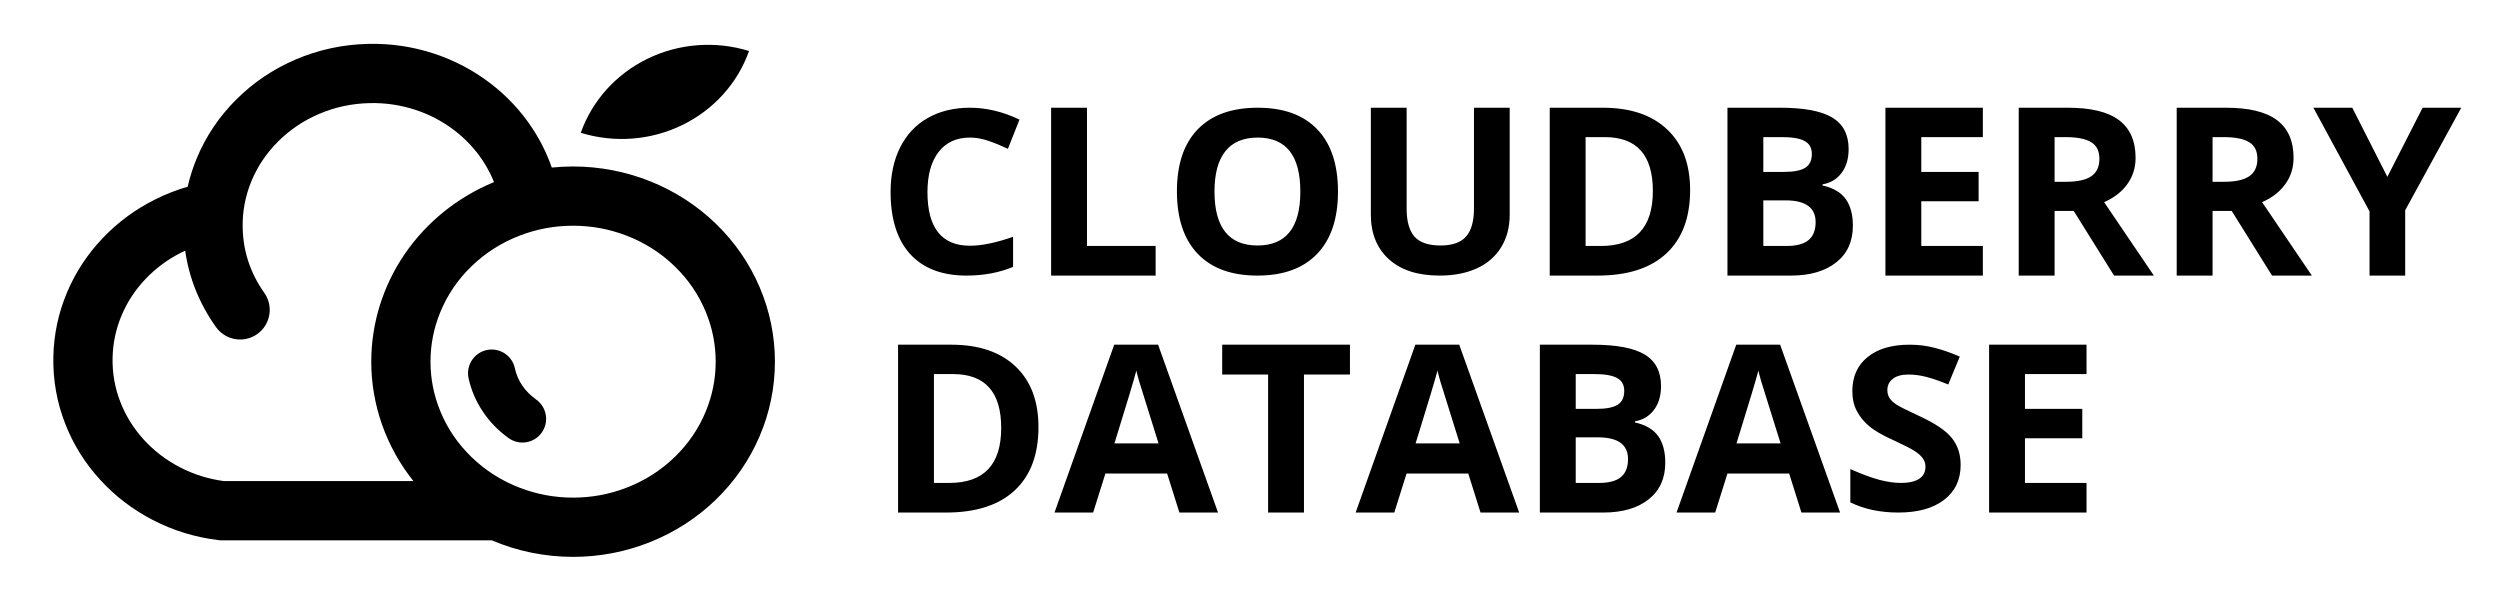<svg xmlns="http://www.w3.org/2000/svg" xmlns:xlink="http://www.w3.org/1999/xlink" fill="none" version="1.1" width="422" height="102" viewBox="0 0 422 102"><defs><clipPath id="master_svg0_97_1955"><rect x="0" y="0" width="422" height="102" rx="0"/></clipPath><clipPath id="master_svg1_97_1967"><rect x="0" y="-18" width="140" height="140" rx="0"/></clipPath></defs><g clip-path="url(#master_svg0_97_1955)"><g><g><g><g><g><path d="M163.729,23.223Q160.305,23.223,158.43,25.658Q156.555,28.093,156.555,32.429Q156.555,41.478,163.729,41.478Q166.737,41.478,171.008,39.968L171.008,45.046Q167.492,46.518,163.156,46.518Q156.932,46.518,153.625,42.872Q150.331,39.226,150.331,32.403Q150.331,28.106,151.945,24.877Q153.573,21.635,156.607,19.916Q159.654,18.184,163.729,18.184Q167.896,18.184,172.089,20.189L170.135,25.124Q168.534,24.356,166.906,23.796Q165.292,23.223,163.729,23.223ZM177.427,46.518L177.427,18.184L183.482,18.184L183.482,41.518L195.07,41.518L195.07,46.518L177.427,46.518ZM225.852,32.338Q225.852,39.174,222.336,42.846Q218.82,46.518,212.258,46.518Q205.695,46.518,202.18,42.846Q198.664,39.174,198.664,32.299Q198.664,25.437,202.193,21.817Q205.721,18.184,212.297,18.184Q218.885,18.184,222.362,21.843Q225.852,25.489,225.852,32.338ZM205.005,32.338Q205.005,36.856,206.815,39.148Q208.638,41.439,212.258,41.439Q219.497,41.439,219.497,32.338Q219.497,23.223,212.297,23.223Q208.677,23.223,206.841,25.528Q205.005,27.82,205.005,32.338ZM254.836,18.184L254.836,36.27Q254.836,39.369,253.417,41.7Q252.01,44.031,249.328,45.281Q246.659,46.518,243,46.518Q237.492,46.518,234.445,43.757Q231.398,40.997,231.398,36.192L231.398,18.184L237.44,18.184L237.44,35.215Q237.44,38.432,238.768,39.942Q240.096,41.439,243.169,41.439Q246.138,41.439,247.466,39.929Q248.807,38.419,248.807,35.176L248.807,18.184L254.836,18.184ZM285.292,32.078Q285.292,39.07,281.268,42.794Q277.258,46.518,269.68,46.518L261.594,46.518L261.594,18.184L270.565,18.184Q277.557,18.184,281.424,21.856Q285.292,25.515,285.292,32.078ZM279.003,32.234Q279.003,23.145,270.878,23.145L267.648,23.145L267.648,41.518L270.253,41.518Q279.003,41.518,279.003,32.234ZM291.594,18.184L300.487,18.184Q306.555,18.184,309.302,19.851Q312.049,21.518,312.049,25.163Q312.049,27.624,310.839,29.213Q309.641,30.788,307.648,31.114L307.648,31.309Q310.37,31.921,311.568,33.614Q312.766,35.307,312.766,38.106Q312.766,42.078,309.94,44.304Q307.128,46.518,302.284,46.518L291.594,46.518L291.594,18.184ZM297.648,29.018L301.164,29.018Q303.625,29.018,304.732,28.314Q305.839,27.611,305.839,25.984Q305.839,24.46,304.628,23.809Q303.43,23.145,300.839,23.145L297.648,23.145L297.648,29.018ZM297.648,33.822L297.648,41.518L301.594,41.518Q304.094,41.518,305.279,40.528Q306.477,39.538,306.477,37.494Q306.477,33.822,301.398,33.822L297.648,33.822ZM334.706,46.518L318.26,46.518L318.26,18.184L334.706,18.184L334.706,23.145L324.315,23.145L324.315,29.018L333.99,29.018L333.99,33.978L324.315,33.978L324.315,41.518L334.706,41.518L334.706,46.518ZM346.815,30.684L348.768,30.684Q351.646,30.684,353.013,29.747Q354.38,28.809,354.38,26.804Q354.38,24.825,352.974,23.992Q351.581,23.145,348.651,23.145L346.815,23.145L346.815,30.684ZM346.815,35.606L346.815,46.518L340.76,46.518L340.76,18.184L349.081,18.184Q354.901,18.184,357.688,20.281Q360.487,22.377,360.487,26.648Q360.487,29.135,359.094,31.075Q357.714,33.015,355.174,34.122L363.573,46.518L356.854,46.518L350.044,35.606L346.815,35.606ZM373.482,30.684L375.435,30.684Q378.313,30.684,379.68,29.747Q381.047,28.809,381.047,26.804Q381.047,24.825,379.641,23.992Q378.247,23.145,375.318,23.145L373.482,23.145L373.482,30.684ZM373.482,35.606L373.482,46.518L367.427,46.518L367.427,18.184L375.747,18.184Q381.568,18.184,384.354,20.281Q387.154,22.377,387.154,26.648Q387.154,29.135,385.76,31.075Q384.38,33.015,381.841,34.122L390.24,46.518L383.521,46.518L376.711,35.606L373.482,35.606ZM402.987,29.851L408.938,18.184L415.461,18.184L405.995,35.489L405.995,46.518L399.979,46.518L399.979,35.684L390.5,18.184L397.063,18.184L402.987,29.851ZM175.292,72.078Q175.292,79.07,171.268,82.794Q167.258,86.518,159.68,86.518L151.594,86.518L151.594,58.184L160.565,58.184Q167.557,58.184,171.424,61.856Q175.292,65.515,175.292,72.078ZM169.003,72.234Q169.003,63.145,160.878,63.145L157.648,63.145L157.648,81.518L160.253,81.518Q169.003,81.518,169.003,72.234ZM199.081,86.518L197.01,79.929L186.594,79.929L184.523,86.518L178,86.518L188.078,58.184L195.487,58.184L205.604,86.518L199.081,86.518ZM195.565,74.851Q192.688,65.671,192.323,64.473Q191.971,63.262,191.815,62.559Q191.164,65.046,188.117,74.851L195.565,74.851ZM220.109,86.518L214.055,86.518L214.055,63.223L206.307,63.223L206.307,58.184L227.87,58.184L227.87,63.223L220.109,63.223L220.109,86.518ZM249.914,86.518L247.844,79.929L237.427,79.929L235.357,86.518L228.833,86.518L238.911,58.184L246.32,58.184L256.437,86.518L249.914,86.518ZM246.398,74.851Q243.521,65.671,243.156,64.473Q242.805,63.262,242.648,62.559Q241.997,65.046,238.951,74.851L246.398,74.851ZM259.927,58.184L268.82,58.184Q274.888,58.184,277.635,59.851Q280.383,61.518,280.383,65.163Q280.383,67.624,279.172,69.213Q277.974,70.788,275.982,71.114L275.982,71.309Q278.703,71.921,279.901,73.614Q281.099,75.307,281.099,78.106Q281.099,82.078,278.273,84.304Q275.461,86.518,270.617,86.518L259.927,86.518L259.927,58.184ZM265.982,69.018L269.497,69.018Q271.958,69.018,273.065,68.315Q274.172,67.611,274.172,65.984Q274.172,64.46,272.961,63.809Q271.763,63.145,269.172,63.145L265.982,63.145L265.982,69.018ZM265.982,73.822L265.982,81.518L269.927,81.518Q272.427,81.518,273.612,80.528Q274.81,79.538,274.81,77.494Q274.81,73.822,269.732,73.822L265.982,73.822ZM304.081,86.518L302.01,79.929L291.594,79.929L289.523,86.518L283,86.518L293.078,58.184L300.487,58.184L310.604,86.518L304.081,86.518ZM300.565,74.851Q297.688,65.671,297.323,64.473Q296.971,63.262,296.815,62.559Q296.164,65.046,293.117,74.851L300.565,74.851ZM330.956,78.484Q330.956,82.221,328.169,84.369Q325.383,86.518,320.422,86.518Q315.852,86.518,312.336,84.799L312.336,79.174Q315.227,80.463,317.232,80.997Q319.237,81.518,320.891,81.518Q322.883,81.518,323.951,80.828Q325.018,80.137,325.018,78.77Q325.018,77.963,324.549,77.338Q324.081,76.7,323.169,76.114Q322.271,75.528,319.471,74.239Q316.854,73.054,315.539,71.96Q314.237,70.867,313.456,69.421Q312.674,67.963,312.674,66.023Q312.674,62.364,315.24,60.281Q317.805,58.184,322.336,58.184Q324.562,58.184,326.581,58.718Q328.612,59.239,330.812,60.19L328.859,64.903Q326.581,63.965,325.083,63.601Q323.586,63.223,322.141,63.223Q320.422,63.223,319.497,63.953Q318.586,64.669,318.586,65.84Q318.586,66.609,318.951,67.195Q319.328,67.768,320.135,68.301Q320.956,68.835,323.977,70.228Q327.987,72.078,329.471,73.94Q330.956,75.788,330.956,78.484ZM352.206,86.518L335.76,86.518L335.76,58.184L352.206,58.184L352.206,63.145L341.815,63.145L341.815,69.018L351.49,69.018L351.49,73.978L341.815,73.978L341.815,81.518L352.206,81.518L352.206,86.518Z" fill="#000000" fill-opacity="1"/></g></g></g><g clip-path="url(#master_svg1_97_1967)"><g><path d="M36.448,55.198L36.449,55.199Q36.626,55.449,36.832,55.675Q37.038,55.901,37.27,56.101Q37.502,56.301,37.757,56.47Q38.012,56.64,38.285,56.778Q38.559,56.915,38.847,57.018Q39.135,57.121,39.434,57.189Q39.732,57.256,40.037,57.286Q40.341,57.316,40.647,57.309Q40.893,57.304,41.137,57.274Q41.38,57.244,41.62,57.191Q41.86,57.137,42.093,57.061Q42.326,56.984,42.551,56.885Q42.776,56.785,42.99,56.665Q43.203,56.544,43.404,56.403Q43.605,56.262,43.791,56.101Q43.977,55.941,44.147,55.764Q44.316,55.586,44.468,55.392Q44.619,55.199,44.75,54.992Q44.882,54.784,44.993,54.565Q45.103,54.346,45.192,54.117Q45.28,53.888,45.346,53.651Q45.412,53.415,45.454,53.173Q45.496,52.931,45.514,52.686Q45.533,52.441,45.527,52.195Q45.518,51.824,45.454,51.459Q45.391,51.093,45.274,50.741Q45.157,50.388,44.99,50.057Q44.822,49.726,44.608,49.423L44.607,49.422Q44.604,49.418,44.601,49.413Q41.107,44.474,40.964,38.505Q40.866,34.359,42.458,30.535Q44.009,26.811,46.944,23.883Q49.906,20.93,53.808,19.254Q57.868,17.509,62.372,17.405Q66.356,17.313,70.078,18.527Q73.658,19.695,76.624,21.945Q79.548,24.164,81.519,27.161Q82.646,28.877,83.386,30.736Q82.814,30.972,82.251,31.228Q81.688,31.484,81.135,31.759Q80.582,32.034,80.04,32.329Q79.498,32.624,78.968,32.938Q78.437,33.251,77.919,33.584Q77.4,33.916,76.895,34.266Q76.389,34.616,75.897,34.984Q75.405,35.352,74.927,35.737Q74.45,36.122,73.987,36.524Q73.524,36.926,73.076,37.343Q72.629,37.761,72.198,38.194Q71.766,38.627,71.351,39.076Q70.937,39.524,70.539,39.986Q70.142,40.449,69.762,40.925Q69.382,41.401,69.02,41.89Q68.659,42.38,68.316,42.881Q67.973,43.383,67.649,43.897Q67.325,44.41,67.021,44.935Q66.717,45.459,66.433,45.994Q66.149,46.529,65.885,47.074Q65.621,47.619,65.378,48.172Q65.135,48.726,64.913,49.288Q64.691,49.85,64.49,50.419Q64.289,50.988,64.11,51.564Q63.931,52.14,63.774,52.722Q63.617,53.304,63.482,53.891Q63.347,54.478,63.234,55.07Q63.121,55.661,63.031,56.256Q62.94,56.851,62.872,57.449Q62.804,58.047,62.759,58.647Q62.713,59.247,62.691,59.848Q62.668,60.449,62.668,61.05Q62.668,62.406,62.783,63.758Q62.899,65.11,63.128,66.448Q63.358,67.786,63.701,69.101Q64.043,70.416,64.497,71.7Q64.95,72.983,65.511,74.226Q66.071,75.469,66.736,76.664Q67.401,77.858,68.164,78.995Q68.928,80.133,69.786,81.206L65.458,81.206L37.782,81.205Q33.859,80.678,30.383,78.881Q26.89,77.075,24.283,74.22Q21.687,71.376,20.326,67.879Q18.926,64.284,19.004,60.414Q19.08,56.641,20.552,53.176Q21.982,49.806,24.571,47.086Q27.167,44.358,30.588,42.637Q30.922,42.469,31.259,42.312Q32.244,49.261,36.446,55.195L36.448,55.198ZM83.005,91.204L65.441,91.206L37.141,91.205L36.84,91.168Q30.975,90.452,25.778,87.766Q20.701,85.141,16.892,80.969Q13.042,76.752,11.006,71.522Q8.888,66.081,9.006,60.231Q9.121,54.527,11.348,49.282Q13.49,44.238,17.333,40.199Q21.13,36.209,26.107,33.705Q28.807,32.347,31.68,31.515Q32.237,29.059,33.226,26.685Q35.54,21.129,39.881,16.8Q44.196,12.497,49.855,10.066Q55.693,7.557,62.134,7.408Q67.827,7.276,73.174,9.021Q78.356,10.712,82.664,13.98Q86.959,17.238,89.874,21.673Q91.937,24.812,93.14,28.285Q94.933,28.101,96.737,28.101Q97.573,28.101,98.409,28.141Q99.244,28.18,100.077,28.26Q100.909,28.339,101.736,28.458Q102.563,28.576,103.384,28.734Q104.204,28.892,105.015,29.088Q105.827,29.285,106.627,29.52Q107.427,29.755,108.215,30.027Q109.002,30.3,109.775,30.609Q110.548,30.919,111.304,31.265Q112.06,31.61,112.797,31.992Q113.535,32.373,114.252,32.789Q114.97,33.205,115.665,33.654Q116.361,34.103,117.032,34.585Q117.704,35.067,118.351,35.58Q118.997,36.093,119.617,36.636Q120.237,37.18,120.828,37.752Q121.419,38.324,121.981,38.923Q122.543,39.522,123.073,40.147Q123.604,40.773,124.102,41.422Q124.6,42.072,125.065,42.745Q125.529,43.417,125.959,44.111Q126.389,44.805,126.784,45.518Q127.178,46.231,127.536,46.963Q127.893,47.694,128.213,48.441Q128.533,49.188,128.815,49.95Q129.097,50.711,129.34,51.486Q129.582,52.26,129.786,53.044Q129.989,53.829,130.152,54.622Q130.315,55.415,130.438,56.215Q130.561,57.016,130.642,57.821Q130.724,58.625,130.766,59.433Q130.807,60.241,130.807,61.05Q130.807,61.859,130.766,62.667Q130.724,63.475,130.643,64.28Q130.561,65.085,130.438,65.885Q130.315,66.685,130.152,67.478Q129.989,68.271,129.786,69.056Q129.582,69.841,129.34,70.615Q129.097,71.389,128.815,72.15Q128.533,72.912,128.213,73.659Q127.893,74.406,127.536,75.138Q127.178,75.869,126.784,76.582Q126.389,77.296,125.959,77.989Q125.529,78.683,125.065,79.356Q124.6,80.028,124.102,80.678Q123.604,81.328,123.073,81.953Q122.543,82.578,121.981,83.177Q121.419,83.777,120.828,84.349Q120.237,84.921,119.617,85.464Q118.997,86.007,118.351,86.52Q117.704,87.033,117.032,87.515Q116.361,87.997,115.665,88.446Q114.97,88.896,114.252,89.311Q113.535,89.727,112.797,90.109Q112.06,90.49,111.304,90.836Q110.548,91.182,109.775,91.491Q109.002,91.801,108.215,92.073Q107.427,92.346,106.627,92.58Q105.827,92.815,105.015,93.012Q104.204,93.208,103.384,93.366Q102.563,93.524,101.736,93.643Q100.909,93.761,100.077,93.841Q99.244,93.92,98.409,93.959Q97.573,93.999,96.737,93.999Q94.969,93.999,93.21,93.822Q91.451,93.645,89.721,93.293Q87.99,92.941,86.307,92.417Q84.624,91.894,83.005,91.204ZM126.437,8.608Q126.258,9.112,126.055,9.606Q125.852,10.101,125.624,10.585Q125.396,11.07,125.144,11.543Q124.892,12.016,124.617,12.477Q124.342,12.938,124.044,13.385Q123.746,13.833,123.426,14.266Q123.106,14.698,122.765,15.116Q122.423,15.533,122.062,15.934Q121.7,16.335,121.318,16.719Q120.937,17.103,120.537,17.468Q120.136,17.833,119.718,18.179Q119.3,18.525,118.865,18.851Q118.43,19.177,117.98,19.483Q117.529,19.788,117.063,20.072Q116.598,20.356,116.119,20.617Q115.64,20.879,115.148,21.118Q114.656,21.357,114.153,21.573Q113.65,21.788,113.137,21.98Q112.624,22.172,112.101,22.34Q111.579,22.507,111.049,22.65Q110.519,22.793,109.982,22.911Q109.446,23.029,108.904,23.122Q108.362,23.214,107.816,23.282Q107.27,23.349,106.721,23.39Q106.173,23.432,105.623,23.448Q105.073,23.463,104.523,23.453Q103.972,23.443,103.423,23.408Q102.874,23.372,102.328,23.311Q101.781,23.249,101.238,23.162Q100.695,23.075,100.158,22.963Q99.62,22.851,99.088,22.713Q98.556,22.576,98.032,22.414Q98.211,21.911,98.414,21.416Q98.617,20.921,98.845,20.437Q99.073,19.953,99.325,19.479Q99.576,19.006,99.852,18.545Q100.127,18.084,100.425,17.637Q100.723,17.189,101.043,16.757Q101.363,16.324,101.704,15.906Q102.045,15.489,102.407,15.088Q102.769,14.687,103.151,14.303Q103.532,13.92,103.932,13.554Q104.333,13.189,104.751,12.843Q105.169,12.497,105.604,12.171Q106.039,11.845,106.489,11.539Q106.94,11.234,107.405,10.95Q107.871,10.666,108.35,10.405Q108.829,10.143,109.321,9.904Q109.813,9.665,110.316,9.449Q110.819,9.234,111.332,9.042Q111.846,8.85,112.368,8.682Q112.89,8.515,113.42,8.372Q113.95,8.229,114.487,8.111Q115.023,7.993,115.565,7.9Q116.107,7.808,116.653,7.74Q117.199,7.673,117.747,7.632Q118.296,7.59,118.846,7.574Q119.396,7.559,119.946,7.569Q120.496,7.579,121.045,7.614Q121.594,7.65,122.141,7.712Q122.688,7.773,123.231,7.86Q123.773,7.947,124.311,8.059Q124.849,8.171,125.381,8.309Q125.912,8.446,126.437,8.608ZM119.16,52.71Q120.807,56.733,120.807,61.05Q120.807,65.367,119.16,69.39Q117.357,73.794,113.876,77.16Q110.355,80.565,105.702,82.347Q101.387,83.999,96.737,83.999Q92.088,83.999,87.772,82.347Q83.119,80.565,79.599,77.16Q76.117,73.793,74.315,69.39Q72.668,65.367,72.668,61.05Q72.668,56.733,74.315,52.71Q76.117,48.307,79.599,44.94Q83.119,41.535,87.772,39.753Q92.088,38.101,96.737,38.101Q101.387,38.101,105.702,39.753Q110.355,41.535,113.876,44.94Q117.357,48.307,119.16,52.71ZM86.904,62.142Q87.618,65.377,90.509,67.443Q90.669,67.557,90.817,67.686Q90.965,67.816,91.099,67.959Q91.234,68.102,91.354,68.258Q91.474,68.414,91.578,68.58Q91.682,68.747,91.769,68.923Q91.856,69.1,91.926,69.283Q91.996,69.467,92.047,69.657Q92.098,69.847,92.13,70.041Q92.163,70.235,92.176,70.431Q92.189,70.627,92.183,70.824Q92.177,71.02,92.152,71.215Q92.127,71.41,92.083,71.602Q92.039,71.793,91.976,71.98Q91.913,72.166,91.832,72.345Q91.752,72.524,91.654,72.695Q91.556,72.865,91.442,73.025Q91.213,73.346,90.927,73.616Q90.64,73.886,90.306,74.095Q89.972,74.304,89.604,74.443Q89.236,74.583,88.847,74.648Q88.459,74.712,88.065,74.7Q87.672,74.688,87.288,74.599Q86.904,74.51,86.545,74.348Q86.186,74.186,85.866,73.957Q83.231,72.074,81.47,69.422Q79.75,66.83,79.096,63.86Q79.051,63.656,79.027,63.448Q79.004,63.239,79.002,63.03Q79.001,62.82,79.021,62.612Q79.041,62.403,79.083,62.198Q79.125,61.993,79.188,61.793Q79.251,61.593,79.334,61.401Q79.418,61.209,79.521,61.027Q79.624,60.845,79.745,60.674Q79.974,60.353,80.261,60.083Q80.548,59.813,80.882,59.605Q81.215,59.396,81.584,59.256Q81.952,59.117,82.34,59.052Q82.729,58.987,83.122,58.999Q83.516,59.012,83.899,59.1Q84.283,59.189,84.642,59.351Q85.001,59.513,85.321,59.742Q85.621,59.956,85.876,60.221Q86.132,60.487,86.335,60.794Q86.538,61.101,86.681,61.44Q86.825,61.779,86.904,62.139L86.904,62.142Z" fill-rule="evenodd" fill="#000000" fill-opacity="1"/></g></g></g></g></g></svg>